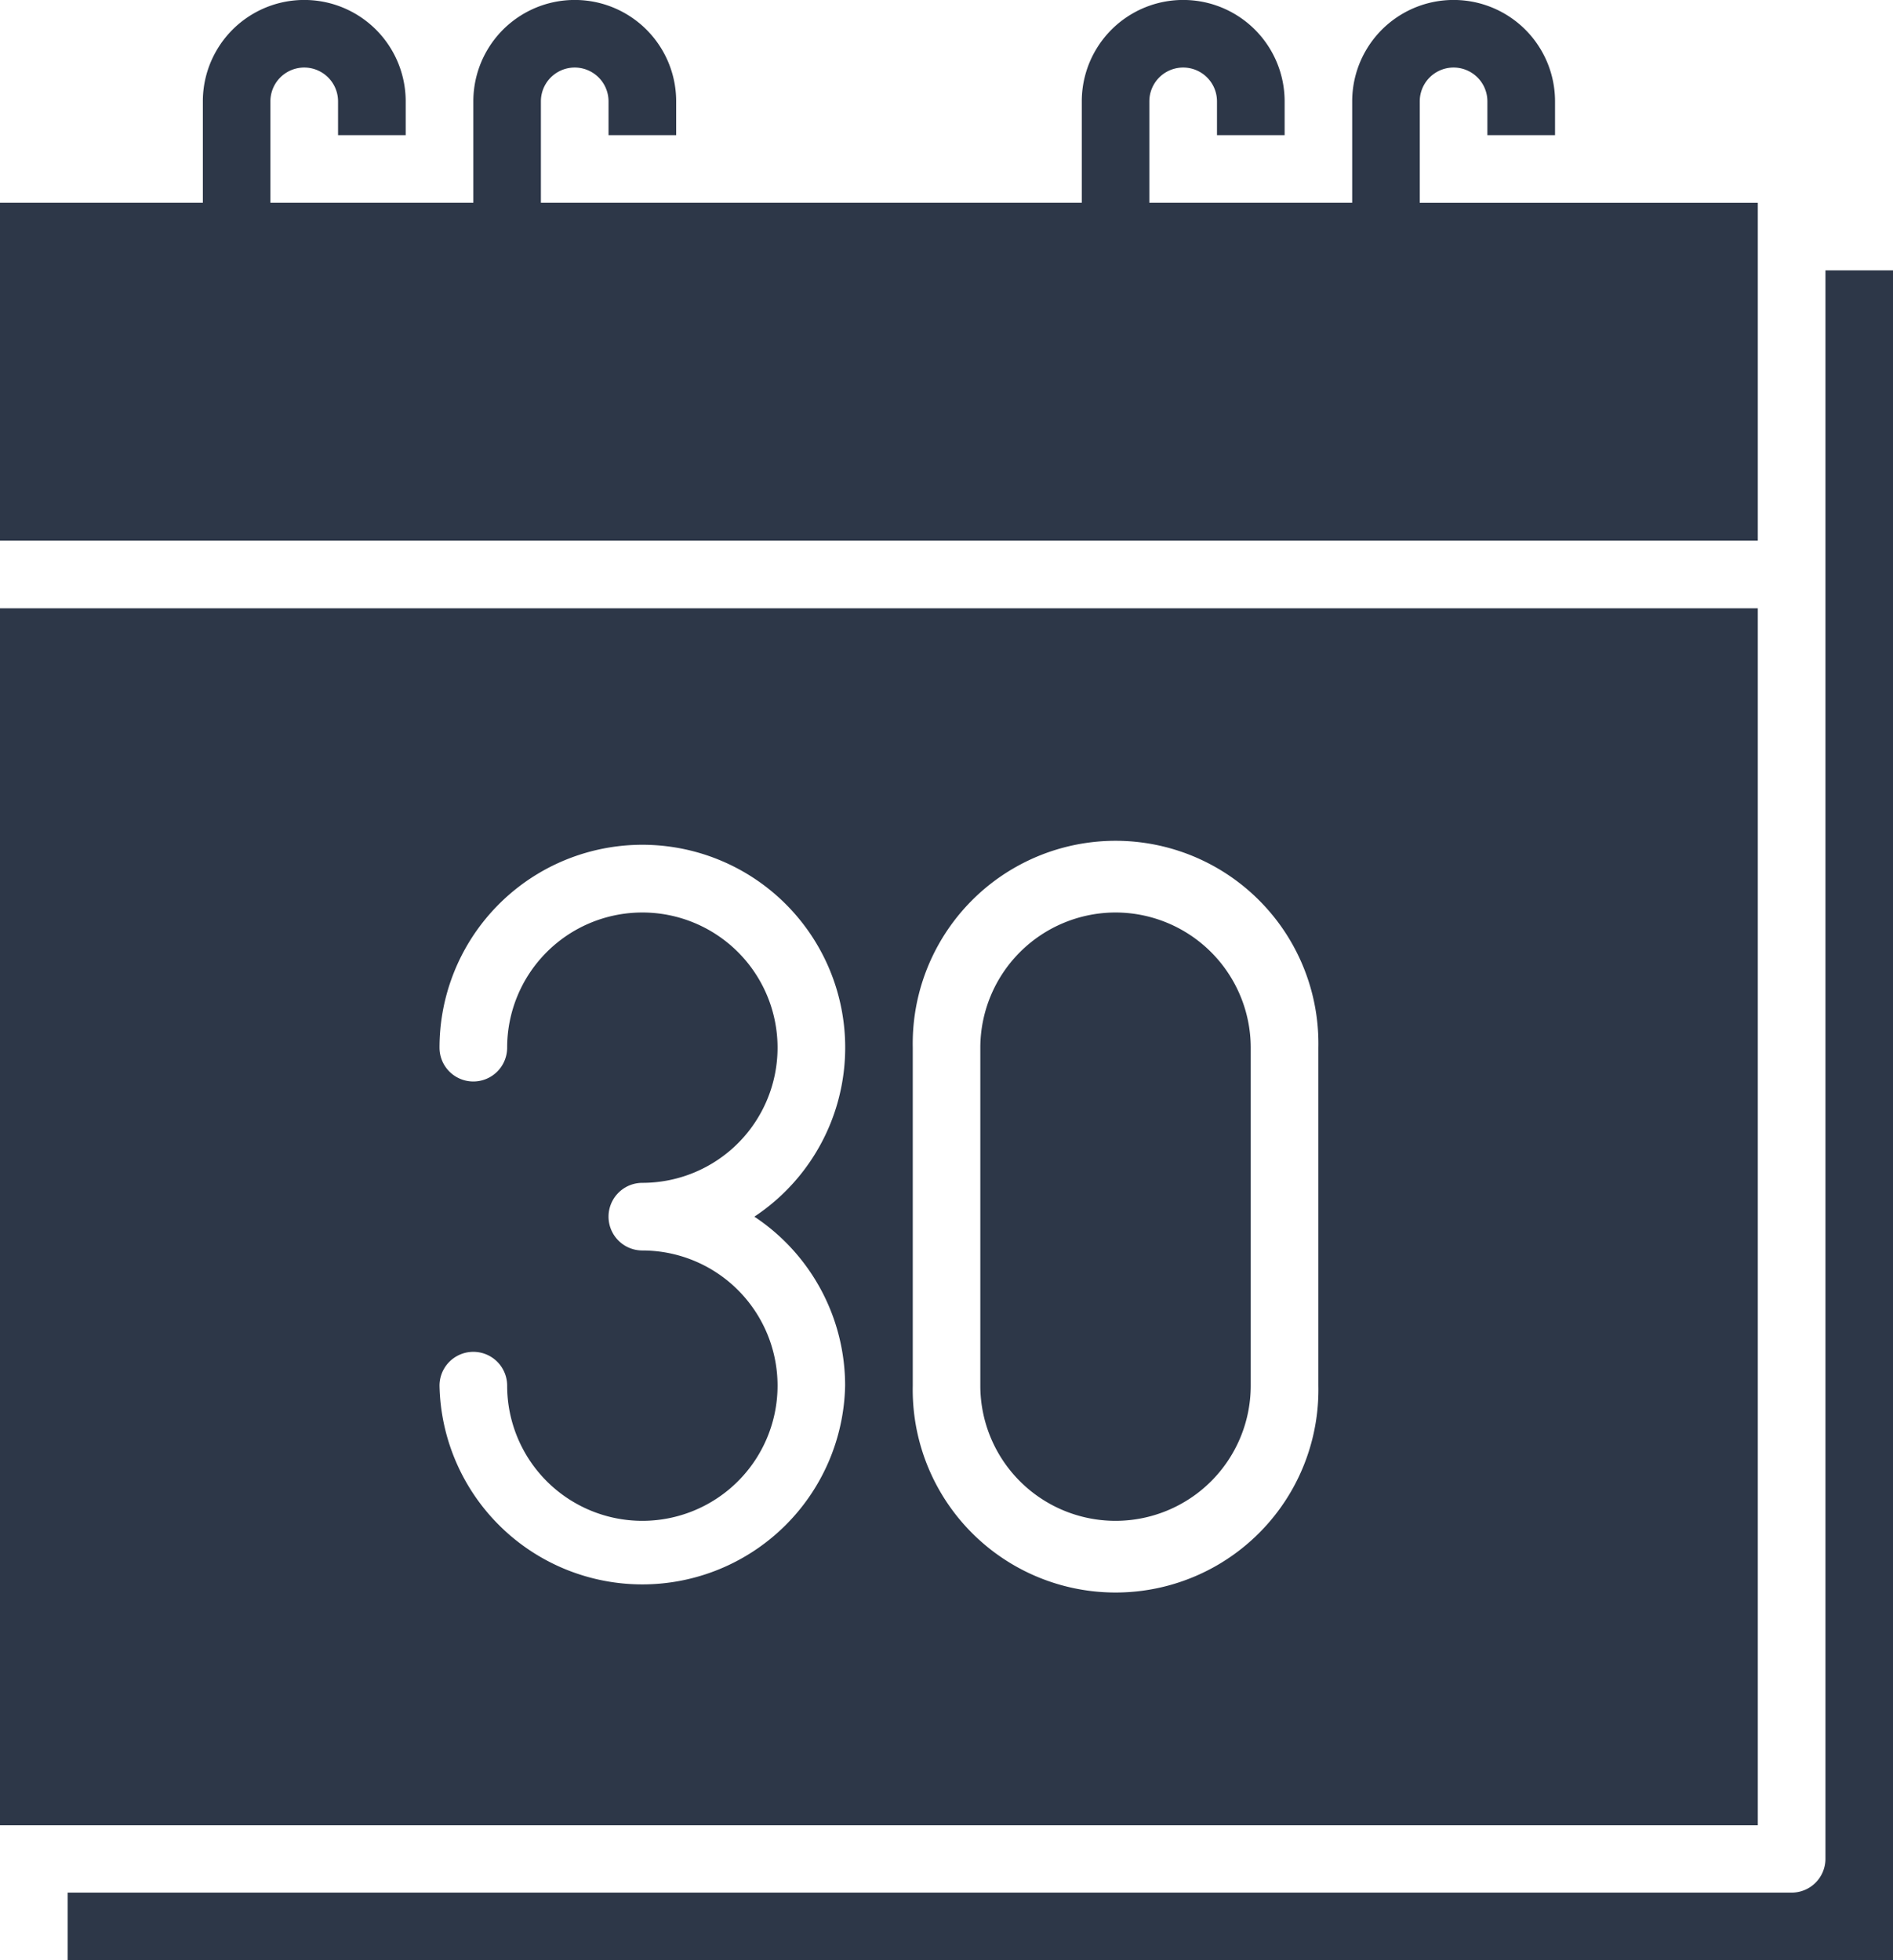 <svg xmlns="http://www.w3.org/2000/svg" width="23.172" height="24" viewBox="0 0 23.172 24"><defs><style>.a{fill:#2d3748;}</style></defs><g transform="translate(-32 -24)"><path class="a" d="M69.517,107.448a.414.414,0,0,1-.414.414H48v.828H70.345V88h-.828Z" transform="translate(-15.172 -60.69)"/><path class="a" d="M53.517,168H32v14.9H53.517Zm-11.172,9.517a2.483,2.483,0,0,1-4.965,0,.414.414,0,1,1,.828,0,1.655,1.655,0,1,0,1.655-1.655.414.414,0,1,1,0-.828,1.655,1.655,0,1,0-1.655-1.655.414.414,0,0,1-.828,0,2.483,2.483,0,1,1,3.854,2.069A2.482,2.482,0,0,1,42.345,177.517Zm5.793,0a2.483,2.483,0,1,1-4.965,0v-4.138a2.483,2.483,0,1,1,4.965,0Z" transform="translate(0 -136.552)"/><path class="a" d="M265.655,240A1.657,1.657,0,0,0,264,241.655v4.138a1.655,1.655,0,0,0,3.31,0v-4.138A1.657,1.657,0,0,0,265.655,240Z" transform="translate(-220 -204.828)"/><path class="a" d="M49.379,26.483V25.241a.414.414,0,1,1,.828,0v.414h.828v-.414a1.241,1.241,0,1,0-2.483,0v1.241H46.069V25.241a.414.414,0,1,1,.828,0v.414h.828v-.414a1.241,1.241,0,1,0-2.483,0v1.241H38.621V25.241a.414.414,0,1,1,.828,0v.414h.828v-.414a1.241,1.241,0,1,0-2.483,0v1.241H35.31V25.241a.414.414,0,1,1,.828,0v.414h.828v-.414a1.241,1.241,0,1,0-2.483,0v1.241H32v4.138H53.517V26.483Z"/></g></svg>